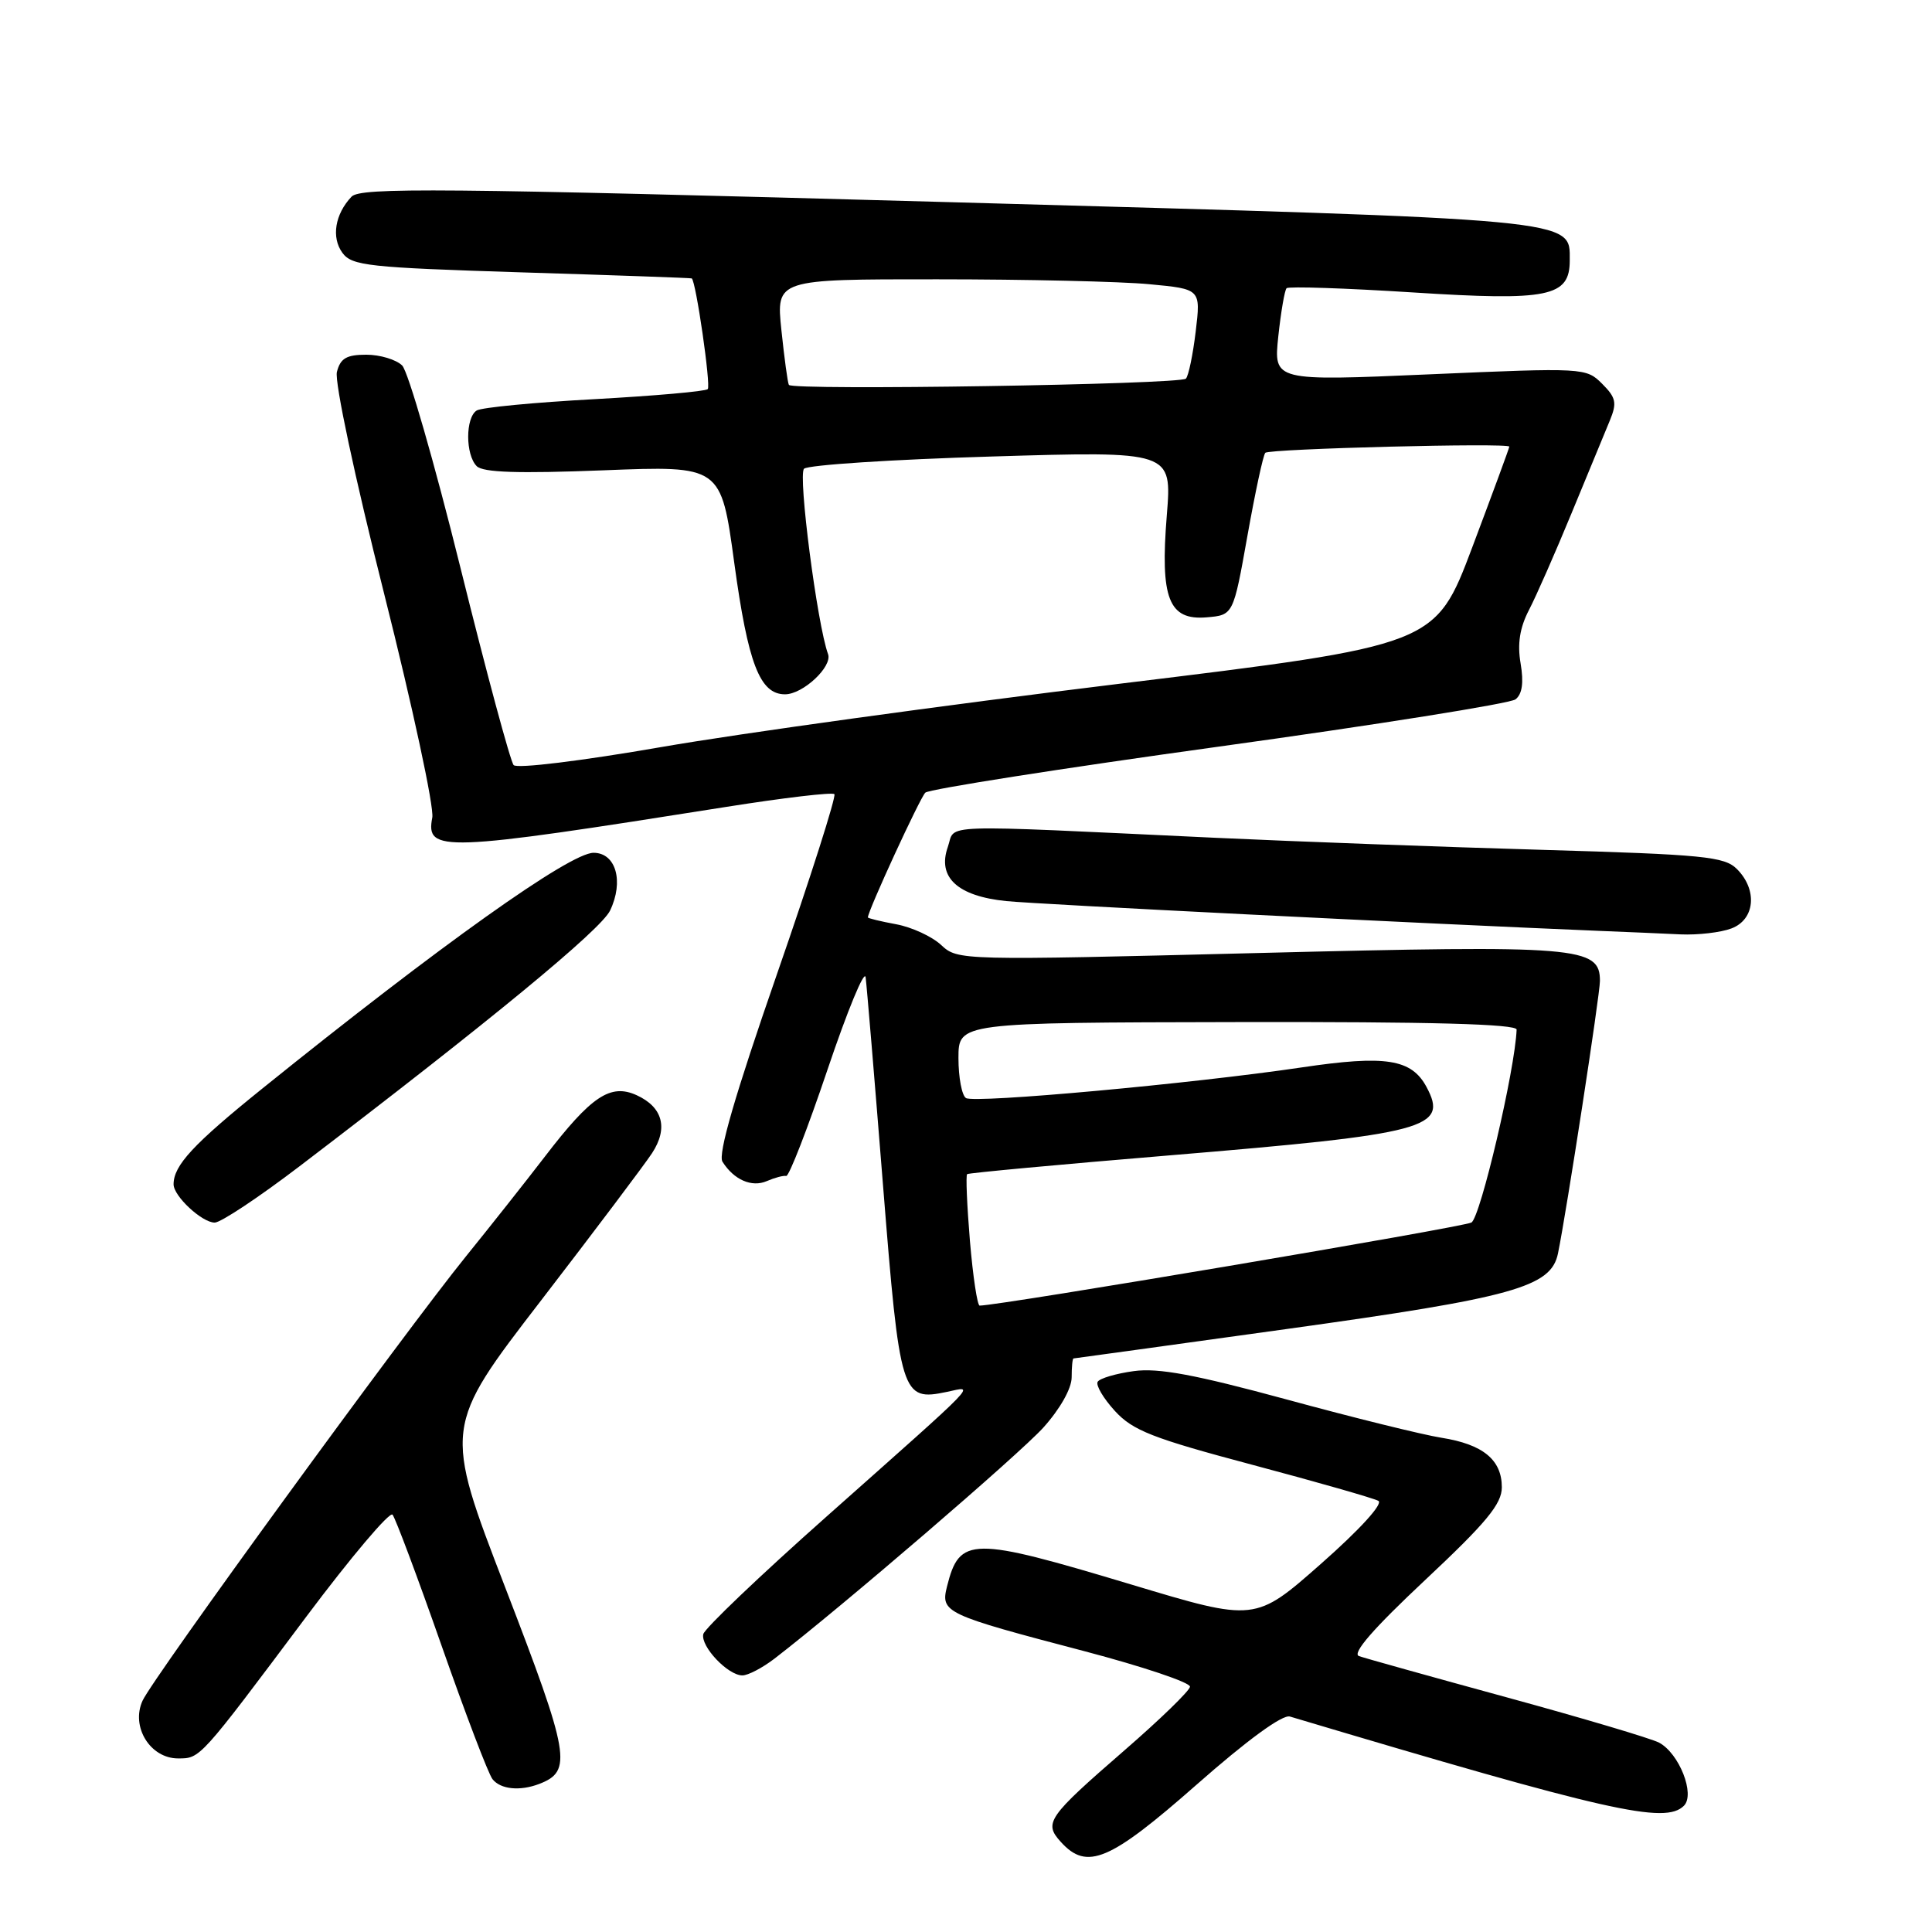 <?xml version="1.0" encoding="UTF-8" standalone="no"?>
<!DOCTYPE svg PUBLIC "-//W3C//DTD SVG 1.1//EN" "http://www.w3.org/Graphics/SVG/1.1/DTD/svg11.dtd" >
<svg xmlns="http://www.w3.org/2000/svg" xmlns:xlink="http://www.w3.org/1999/xlink" version="1.1" viewBox="0 0 256 256">
 <g >
 <path fill="currentColor"
d=" M 158.54 236.49 C 165.27 230.56 169.94 227.15 170.92 227.45 C 213.14 240.05 220.65 241.75 223.13 239.27 C 224.64 237.76 222.51 232.34 219.84 230.91 C 218.80 230.36 209.75 227.67 199.73 224.93 C 189.70 222.19 180.86 219.72 180.07 219.44 C 179.11 219.09 181.99 215.78 188.82 209.38 C 196.97 201.74 199.00 199.28 199.00 197.07 C 199.00 193.43 196.50 191.38 191.00 190.51 C 188.53 190.12 179.30 187.84 170.50 185.44 C 158.31 182.13 153.48 181.23 150.23 181.68 C 147.87 182.00 145.72 182.64 145.45 183.09 C 145.17 183.54 146.19 185.27 147.72 186.95 C 150.11 189.56 152.70 190.57 166.00 194.11 C 174.53 196.38 182.01 198.52 182.64 198.87 C 183.31 199.24 180.21 202.65 175.05 207.20 C 166.32 214.90 166.32 214.90 149.91 209.96 C 128.66 203.57 127.15 203.58 125.48 210.23 C 124.62 213.67 125.17 213.93 143.65 218.78 C 151.44 220.83 157.75 222.95 157.68 223.50 C 157.62 224.05 153.72 227.83 149.03 231.90 C 138.79 240.79 138.27 241.54 140.57 244.07 C 144.02 247.89 147.04 246.61 158.54 236.49 Z  M 71.45 236.38 C 75.87 234.68 75.52 232.61 66.98 210.44 C 58.76 189.11 58.76 189.11 71.70 172.31 C 78.82 163.06 85.43 154.28 86.40 152.80 C 88.57 149.48 87.82 146.70 84.36 145.12 C 80.89 143.54 78.35 145.23 72.21 153.24 C 69.62 156.61 64.92 162.55 61.77 166.44 C 53.60 176.52 20.28 222.29 18.89 225.35 C 17.31 228.80 19.90 233.00 23.60 233.00 C 26.55 233.00 26.42 233.14 40.60 214.20 C 46.49 206.34 51.62 200.27 52.01 200.70 C 52.39 201.14 55.31 208.93 58.49 218.00 C 61.67 227.07 64.71 235.06 65.26 235.75 C 66.33 237.10 68.89 237.36 71.45 236.38 Z  M 102.62 219.78 C 111.55 212.90 135.04 192.71 138.25 189.16 C 140.47 186.69 142.00 183.98 142.00 182.50 C 142.00 181.12 142.11 180.00 142.25 180.00 C 142.39 179.99 155.10 178.24 170.50 176.10 C 200.56 171.93 205.53 170.54 206.44 166.09 C 207.57 160.60 212.00 131.81 212.00 129.98 C 212.00 125.43 209.29 125.21 166.71 126.28 C 127.24 127.27 126.91 127.27 124.71 125.22 C 123.50 124.09 120.81 122.85 118.75 122.47 C 116.69 122.09 115.00 121.68 115.00 121.56 C 115.00 120.69 121.90 105.71 122.61 105.03 C 123.10 104.57 140.60 101.82 161.50 98.93 C 182.40 96.04 200.09 93.22 200.81 92.67 C 201.70 91.98 201.92 90.46 201.49 87.92 C 201.04 85.31 201.38 83.18 202.59 80.84 C 203.55 79.00 206.09 73.22 208.24 68.00 C 210.40 62.77 212.67 57.26 213.30 55.75 C 214.28 53.38 214.14 52.70 212.29 50.85 C 210.17 48.73 209.88 48.71 189.45 49.60 C 168.76 50.50 168.76 50.50 169.38 44.58 C 169.73 41.33 170.22 38.45 170.48 38.19 C 170.74 37.93 178.28 38.18 187.23 38.75 C 205.24 39.90 208.00 39.33 208.00 34.50 C 208.00 28.96 209.76 29.12 125.60 26.78 C 58.13 24.91 47.76 24.82 46.58 26.06 C 44.39 28.37 43.88 31.46 45.37 33.50 C 46.63 35.22 48.80 35.45 69.13 36.09 C 81.43 36.47 91.57 36.83 91.66 36.89 C 92.22 37.27 94.22 51.12 93.78 51.56 C 93.48 51.86 86.73 52.45 78.79 52.89 C 70.84 53.32 63.82 53.99 63.17 54.39 C 61.66 55.33 61.66 60.26 63.17 61.77 C 64.01 62.61 68.66 62.76 79.94 62.32 C 95.54 61.70 95.54 61.70 97.29 74.56 C 99.12 87.95 100.68 92.00 104.02 92.00 C 106.40 92.00 110.33 88.32 109.72 86.67 C 108.29 82.77 105.71 62.90 106.54 62.11 C 107.07 61.61 118.25 60.88 131.40 60.49 C 155.29 59.77 155.29 59.77 154.61 68.25 C 153.71 79.30 154.85 82.23 159.89 81.80 C 163.42 81.50 163.42 81.50 165.29 71.00 C 166.32 65.23 167.38 60.28 167.66 60.00 C 168.20 59.46 200.01 58.65 199.99 59.18 C 199.99 59.36 197.78 65.35 195.09 72.50 C 190.19 85.50 190.19 85.50 148.35 90.60 C 125.33 93.41 98.03 97.18 87.68 98.98 C 77.03 100.83 68.51 101.87 68.06 101.38 C 67.63 100.89 64.45 89.11 61.00 75.18 C 57.55 61.26 54.08 49.22 53.29 48.43 C 52.50 47.65 50.36 47.00 48.54 47.00 C 45.91 47.00 45.10 47.48 44.64 49.29 C 44.32 50.59 47.00 63.21 50.91 78.71 C 54.67 93.64 57.54 106.97 57.28 108.33 C 56.39 112.98 58.47 112.90 96.28 106.91 C 103.86 105.71 110.28 104.95 110.56 105.23 C 110.83 105.50 107.41 116.25 102.94 129.11 C 97.39 145.09 95.11 152.95 95.73 153.93 C 97.24 156.33 99.61 157.37 101.61 156.50 C 102.65 156.05 103.80 155.74 104.18 155.82 C 104.55 155.89 107.01 149.55 109.65 141.73 C 112.29 133.90 114.56 128.40 114.70 129.50 C 114.85 130.60 115.88 142.97 117.00 157.00 C 119.24 185.03 119.45 185.69 125.48 184.43 C 129.18 183.66 130.36 182.44 109.50 200.97 C 100.70 208.78 93.36 215.78 93.19 216.53 C 92.81 218.15 96.45 222.00 98.37 222.00 C 99.12 222.00 101.03 221.00 102.62 219.78 Z  M 39.70 154.53 C 64.94 135.29 79.61 123.21 80.84 120.65 C 82.69 116.78 81.61 113.00 78.65 113.00 C 75.52 113.00 58.34 125.23 34.77 144.23 C 25.60 151.62 23.00 154.42 23.00 156.93 C 23.00 158.50 26.77 162.00 28.45 162.00 C 29.25 162.00 34.31 158.64 39.70 154.53 Z  M 229.43 123.02 C 232.55 121.84 232.91 117.91 230.15 115.15 C 228.50 113.50 225.77 113.23 204.40 112.61 C 191.26 112.23 171.72 111.51 161.00 111.01 C 123.32 109.24 126.68 109.13 125.59 112.23 C 124.17 116.25 126.88 118.75 133.35 119.40 C 137.63 119.83 188.55 122.38 212.00 123.35 C 215.57 123.49 220.38 123.70 222.68 123.81 C 224.99 123.91 228.02 123.56 229.43 123.02 Z  M 128.52 164.43 C 128.13 159.71 127.96 155.73 128.15 155.58 C 128.34 155.42 140.43 154.30 155.00 153.09 C 189.14 150.25 191.95 149.50 189.02 144.03 C 187.03 140.32 183.61 139.78 172.47 141.44 C 157.89 143.60 129.17 146.22 128.00 145.50 C 127.45 145.16 127.00 142.77 127.00 140.19 C 127.01 135.50 127.01 135.50 164.00 135.43 C 189.67 135.38 200.99 135.69 200.96 136.43 C 200.75 141.77 196.16 161.33 194.97 161.99 C 193.84 162.62 132.40 173.00 129.81 173.00 C 129.50 173.00 128.92 169.14 128.52 164.43 Z  M 104.53 51.00 C 104.37 50.73 103.93 47.46 103.54 43.75 C 102.84 37.00 102.84 37.00 124.17 37.01 C 135.90 37.01 148.56 37.30 152.30 37.66 C 159.11 38.30 159.11 38.30 158.44 43.90 C 158.07 46.98 157.49 49.80 157.14 50.17 C 156.40 50.95 104.95 51.76 104.53 51.00 Z "/>
</g>
</svg>